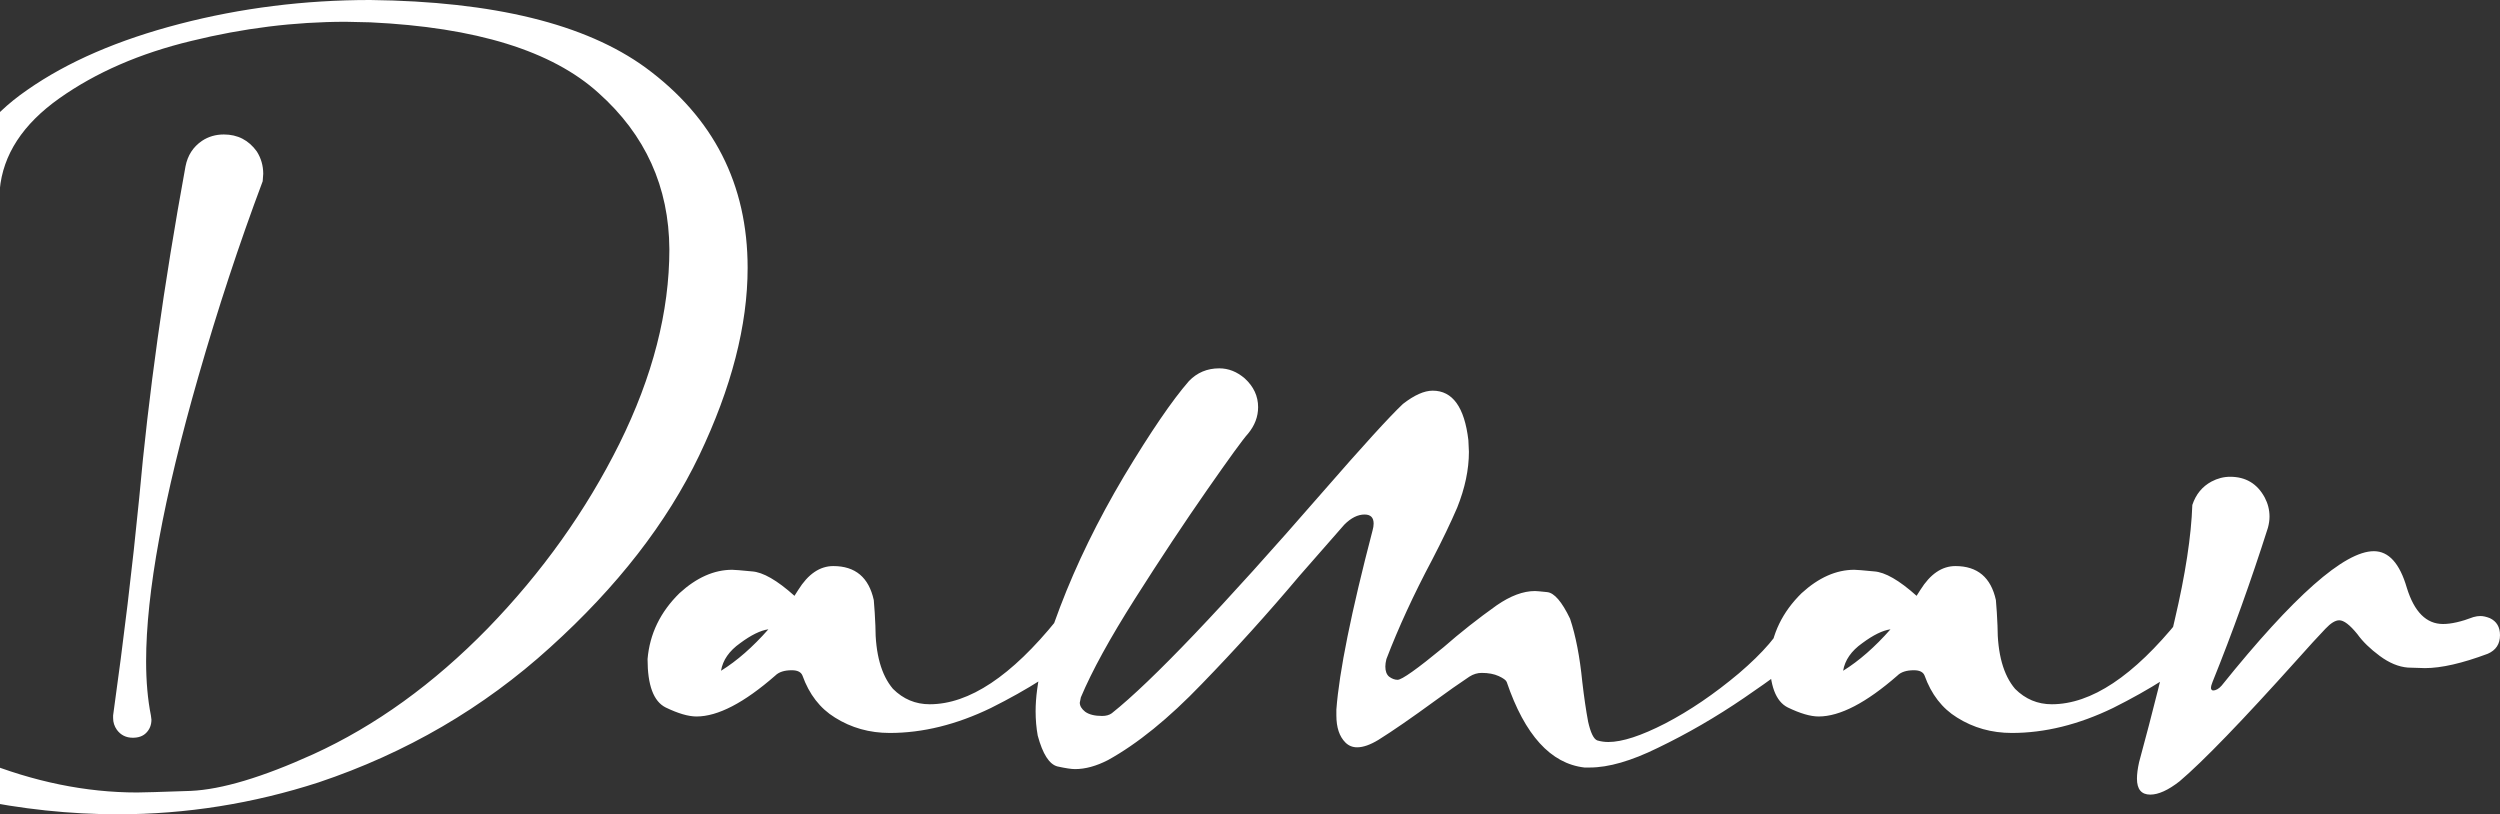 <svg width="175" height="57" viewBox="0 0 175 57" fill="none" xmlns="http://www.w3.org/2000/svg">
<rect x="0" y="0" width="175" height="57" fill="#333333" stroke="none"/>
<path d="M9.296 51.642C8.824 51.642 8.452 51.456 8.179 51.084C8.005 50.836 7.918 50.563 7.918 50.266V50.08C8.663 44.747 9.272 39.674 9.744 34.862C10.389 27.669 11.47 19.93 12.985 11.646C13.134 10.877 13.519 10.281 14.14 9.86C14.588 9.562 15.097 9.413 15.668 9.413C16.637 9.413 17.407 9.81 17.978 10.604C18.276 11.075 18.426 11.596 18.426 12.166L18.388 12.687C16.749 17.053 15.246 21.617 13.88 26.379C11.445 34.862 10.228 41.497 10.228 46.285C10.228 47.699 10.34 48.963 10.563 50.08L10.601 50.377C10.601 50.749 10.476 51.059 10.228 51.307C10.004 51.531 9.694 51.642 9.296 51.642ZM8.253 57C4.9 57 1.509 56.64 -1.919 55.921C-2.292 55.847 -2.578 55.648 -2.776 55.326C-2.925 55.102 -3 54.855 -3 54.581L-2.963 54.284C-2.764 53.565 -2.317 53.205 -1.621 53.205L-1.323 53.242C2.378 54.73 6.017 55.474 9.595 55.474C9.967 55.474 11.222 55.437 13.358 55.363C15.519 55.264 18.376 54.408 21.928 52.796C26.275 50.811 30.349 47.872 34.15 43.978C37.951 40.059 41.019 35.755 43.354 31.067C45.689 26.355 46.856 21.815 46.856 17.45C46.831 13.084 45.179 9.438 41.901 6.511C38.646 3.559 33.318 1.91 25.915 1.563L24.201 1.525C20.624 1.525 17.022 1.972 13.395 2.865C9.793 3.733 6.713 5.072 4.154 6.883C1.596 8.694 0.205 10.827 -0.019 13.283C-0.118 14.101 -0.578 14.511 -1.398 14.511C-1.82 14.511 -2.155 14.374 -2.404 14.101C-2.652 13.803 -2.776 13.481 -2.776 13.134V13.022C-2.453 10.467 -0.888 8.223 1.919 6.288C4.726 4.328 8.278 2.79 12.575 1.674C16.873 0.558 21.32 0 25.915 0C34.56 0.099 40.981 1.674 45.179 4.725C49.949 8.223 52.334 12.898 52.334 18.752C52.334 22.77 51.204 27.148 48.943 31.886C46.682 36.599 43.205 41.076 38.51 45.317C33.84 49.559 28.437 52.709 22.301 54.768C17.705 56.256 13.023 57 8.253 57ZM62.283 51.307C60.867 51.307 59.587 50.948 58.445 50.228C57.401 49.584 56.644 48.604 56.172 47.289C56.073 47.041 55.824 46.917 55.427 46.917C54.905 46.917 54.52 47.041 54.271 47.289C52.086 49.199 50.247 50.154 48.757 50.154C48.185 50.154 47.465 49.943 46.596 49.522C45.751 49.1 45.329 47.971 45.329 46.136C45.478 44.375 46.223 42.837 47.564 41.522C48.757 40.431 49.986 39.885 51.253 39.885C51.402 39.885 51.862 39.922 52.632 39.997C53.402 40.046 54.396 40.617 55.613 41.708L55.874 41.299C56.569 40.183 57.389 39.625 58.333 39.625C59.873 39.625 60.817 40.419 61.165 42.006C61.215 42.576 61.252 43.172 61.277 43.792C61.277 45.776 61.687 47.252 62.507 48.219C63.227 48.939 64.084 49.298 65.078 49.298C67.835 49.298 70.803 47.326 73.983 43.383C74.256 43.159 74.554 43.048 74.877 43.048C75.275 43.048 75.598 43.209 75.846 43.531C76.119 43.829 76.256 44.127 76.256 44.424C76.256 44.821 76.082 45.181 75.734 45.503C74.07 46.917 71.946 48.269 69.363 49.559C66.953 50.725 64.593 51.307 62.283 51.307ZM50.471 46.954C51.589 46.26 52.694 45.292 53.787 44.052C53.241 44.127 52.582 44.449 51.812 45.02C51.042 45.565 50.595 46.21 50.471 46.954ZM75.25 53.837C75.002 53.837 74.592 53.776 74.02 53.651C73.449 53.502 72.989 52.783 72.641 51.493C72.542 50.948 72.493 50.377 72.493 49.782C72.493 47.897 73.064 45.466 74.207 42.489C75.349 39.488 76.84 36.437 78.678 33.337C80.541 30.236 82.056 28.016 83.224 26.677C83.795 26.081 84.503 25.784 85.348 25.784C85.994 25.784 86.59 26.02 87.136 26.491C87.757 27.061 88.068 27.731 88.068 28.5C88.068 29.17 87.832 29.79 87.36 30.36C87.037 30.707 86.081 32.022 84.491 34.304C82.901 36.586 81.224 39.116 79.46 41.894C77.697 44.672 76.43 46.979 75.66 48.815L75.585 49.187C75.585 49.41 75.71 49.621 75.958 49.819C76.231 50.018 76.629 50.117 77.15 50.117C77.424 50.117 77.647 50.055 77.821 49.931C80.628 47.699 85.547 42.539 92.577 34.453C95.384 31.228 97.259 29.17 98.203 28.277C98.998 27.657 99.694 27.347 100.29 27.347C101.681 27.347 102.513 28.5 102.786 30.807L102.824 31.625C102.824 32.865 102.55 34.168 102.004 35.532C101.557 36.574 100.973 37.789 100.253 39.178C98.961 41.609 97.893 43.928 97.048 46.136C96.998 46.334 96.974 46.508 96.974 46.657C96.974 46.979 97.061 47.215 97.234 47.363C97.433 47.512 97.632 47.587 97.831 47.587C98.129 47.587 99.197 46.83 101.035 45.317C102.228 44.275 103.47 43.296 104.761 42.378C105.73 41.708 106.624 41.373 107.444 41.373C107.543 41.373 107.829 41.398 108.301 41.448C108.798 41.497 109.332 42.117 109.904 43.308C110.301 44.499 110.587 45.975 110.761 47.736C110.885 48.802 111.021 49.733 111.17 50.526C111.344 51.295 111.555 51.729 111.804 51.828C112.052 51.903 112.313 51.94 112.586 51.94C113.555 51.94 114.884 51.506 116.573 50.638C118.287 49.745 120.001 48.579 121.715 47.14C123.429 45.677 124.535 44.387 125.032 43.271C125.255 43.122 125.504 43.048 125.777 43.048C126.274 43.048 126.659 43.271 126.932 43.717C127.056 43.941 127.118 44.176 127.118 44.424C127.118 44.499 127.106 44.648 127.081 44.871C127.056 45.069 126.907 45.28 126.634 45.503C125.566 46.396 124.051 47.512 122.088 48.852C120.126 50.191 118.113 51.357 116.052 52.349C114.188 53.267 112.599 53.726 111.282 53.726H110.91C108.55 53.453 106.736 51.456 105.469 47.736C105.42 47.612 105.233 47.475 104.91 47.326C104.587 47.178 104.19 47.103 103.718 47.103C103.42 47.103 103.134 47.19 102.861 47.363C102.116 47.86 101.321 48.418 100.476 49.038C98.812 50.253 97.483 51.171 96.489 51.791C95.918 52.138 95.421 52.312 94.999 52.312C94.676 52.312 94.403 52.2 94.179 51.977C93.757 51.555 93.546 50.923 93.546 50.08V49.67C93.744 47.016 94.589 42.837 96.079 37.132C96.129 36.958 96.154 36.797 96.154 36.648C96.154 36.227 95.943 36.016 95.52 36.016C95.048 36.016 94.576 36.251 94.104 36.723L90.975 40.294C88.739 42.949 86.453 45.478 84.118 47.884C81.808 50.291 79.622 52.064 77.56 53.205C76.74 53.627 75.97 53.837 75.25 53.837ZM140.831 51.307C139.415 51.307 138.136 50.948 136.993 50.228C135.949 49.584 135.192 48.604 134.72 47.289C134.621 47.041 134.372 46.917 133.975 46.917C133.453 46.917 133.068 47.041 132.82 47.289C130.634 49.199 128.795 50.154 127.305 50.154C126.733 50.154 126.013 49.943 125.144 49.522C124.299 49.1 123.877 47.971 123.877 46.136C124.026 44.375 124.771 42.837 126.112 41.522C127.305 40.431 128.534 39.885 129.801 39.885C129.95 39.885 130.41 39.922 131.18 39.997C131.95 40.046 132.944 40.617 134.161 41.708L134.422 41.299C135.117 40.183 135.937 39.625 136.881 39.625C138.421 39.625 139.365 40.419 139.713 42.006C139.763 42.576 139.8 43.172 139.825 43.792C139.825 45.776 140.235 47.252 141.055 48.219C141.775 48.939 142.632 49.298 143.625 49.298C146.383 49.298 149.351 47.326 152.531 43.383C152.804 43.159 153.102 43.048 153.425 43.048C153.823 43.048 154.146 43.209 154.394 43.531C154.667 43.829 154.804 44.127 154.804 44.424C154.804 44.821 154.63 45.181 154.282 45.503C152.618 46.917 150.494 48.269 147.911 49.559C145.501 50.725 143.141 51.307 140.831 51.307ZM129.019 46.954C130.137 46.26 131.242 45.292 132.335 44.052C131.789 44.127 131.13 44.449 130.36 45.02C129.59 45.565 129.143 46.21 129.019 46.954ZM150.519 55.623C149.898 55.623 149.587 55.251 149.587 54.507C149.587 54.185 149.637 53.8 149.736 53.354C150.68 49.881 151.513 46.557 152.233 43.383C152.978 40.208 153.388 37.529 153.463 35.346C153.711 34.602 154.158 34.056 154.804 33.709C155.226 33.486 155.661 33.374 156.108 33.374C157.201 33.374 158.009 33.858 158.53 34.825C158.754 35.247 158.866 35.693 158.866 36.165C158.866 36.413 158.828 36.673 158.754 36.946C157.561 40.691 156.27 44.288 154.878 47.736C154.804 47.909 154.767 48.058 154.767 48.182C154.791 48.281 154.841 48.331 154.916 48.331C155.115 48.331 155.313 48.219 155.512 47.996C160.555 41.721 164.107 38.583 166.169 38.583C167.212 38.583 167.982 39.439 168.479 41.15C169.001 42.837 169.845 43.68 171.013 43.68C171.584 43.68 172.292 43.519 173.137 43.196C173.311 43.147 173.472 43.122 173.621 43.122C173.82 43.122 174.044 43.172 174.292 43.271C174.764 43.494 175 43.891 175 44.462C175 45.082 174.714 45.516 174.143 45.764C172.354 46.433 170.889 46.768 169.746 46.768C169.622 46.768 169.224 46.756 168.554 46.731C167.908 46.681 167.249 46.409 166.579 45.913C165.908 45.416 165.386 44.908 165.014 44.387C164.492 43.742 164.07 43.42 163.747 43.42C163.474 43.42 163.151 43.618 162.778 44.015C162.256 44.561 161.598 45.28 160.803 46.173C156.953 50.464 154.208 53.304 152.568 54.693C151.773 55.313 151.09 55.623 150.519 55.623Z" fill="white"/>
</svg>
